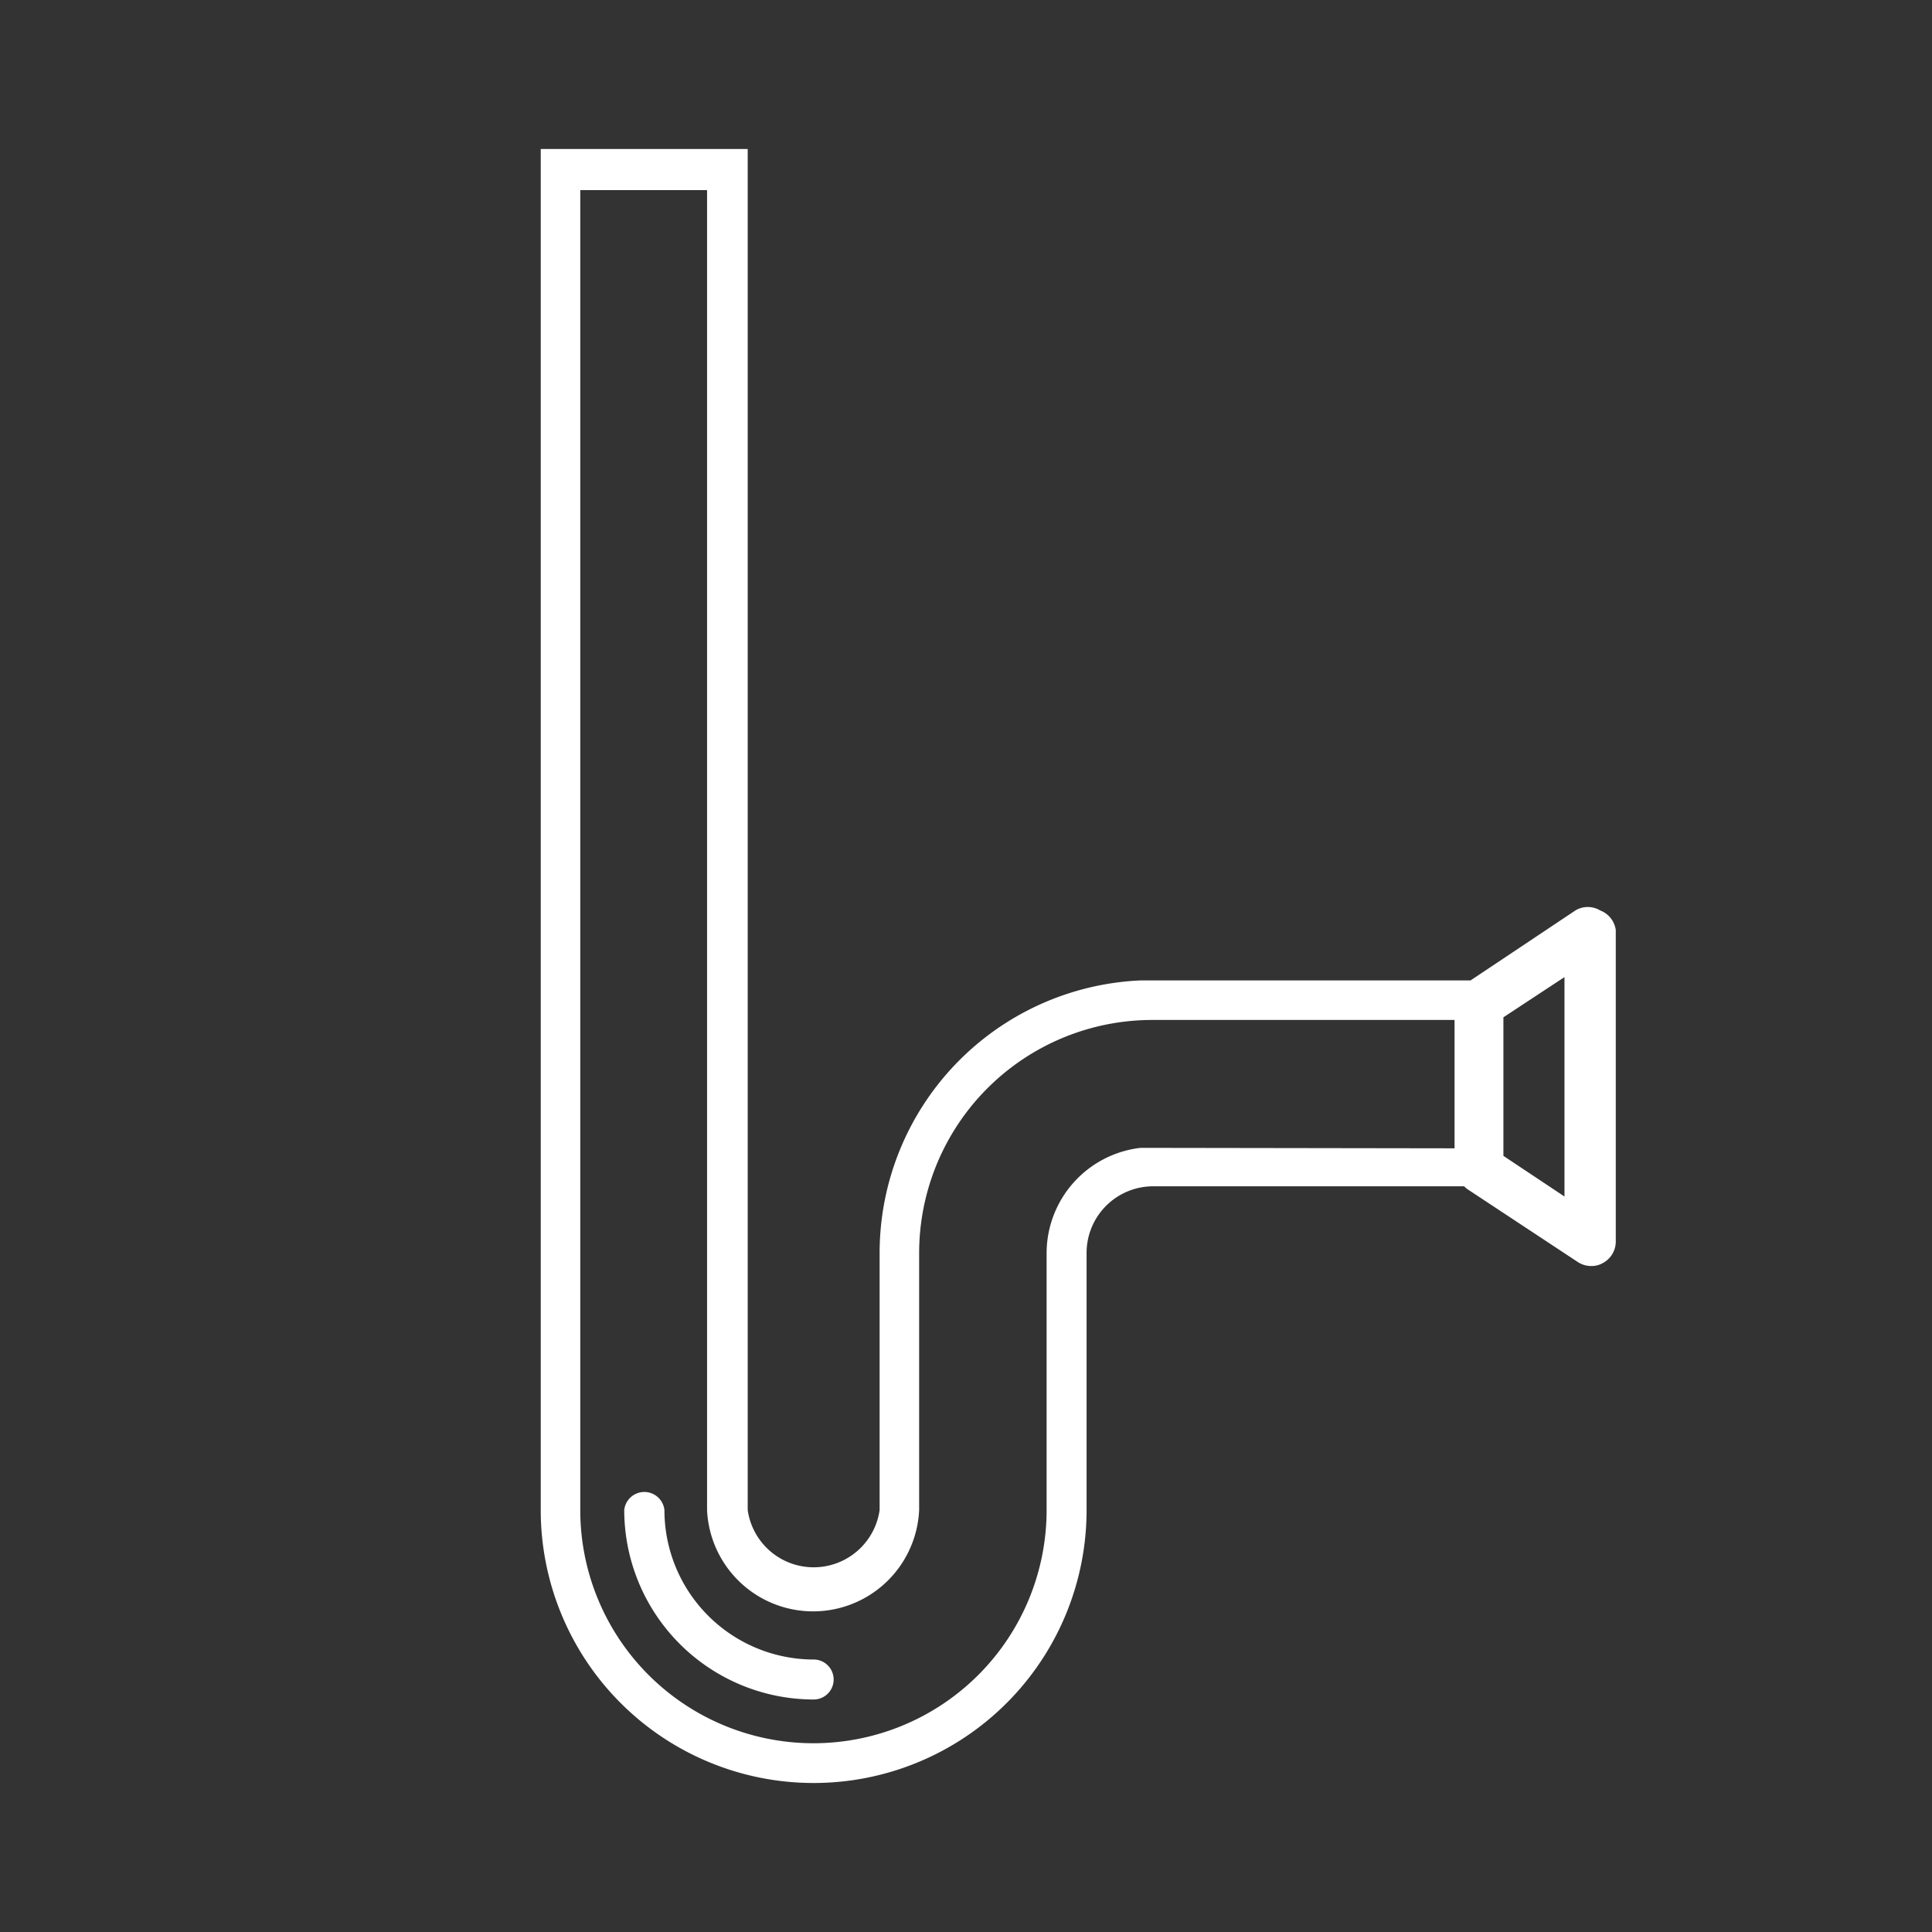 <svg id="Calque_1" data-name="Calque 1" xmlns="http://www.w3.org/2000/svg" viewBox="0 0 87 87"><rect x="0" y="0" width="87" height="87" fill="#333333" stroke="none"/><path d="M36.64,74.73A6.73,6.73,0,0,1,29.92,68a.91.91,0,0,0-1.81,0,8.54,8.54,0,0,0,8.53,8.53.9.9,0,1,0,0-1.8Z" fill="#fff"/><path d="M72.06,41a1.08,1.08,0,0,0-1.12,0l-4.72,3.15H51.35A12.29,12.29,0,0,0,39.61,56.42V68a3,3,0,0,1-5.94,0V6.71H24.35V68a12.29,12.29,0,1,0,24.58,0V56.42a3,3,0,0,1,3-3h14l.12.11,5,3.3a1.09,1.09,0,0,0,.61.18,1,1,0,0,0,.51-.13,1.1,1.1,0,0,0,.59-1v-14A1.1,1.1,0,0,0,72.06,41ZM52.23,51.69h-.88a4.78,4.78,0,0,0-4.22,4.72V68a10.49,10.49,0,1,1-21,0V8.56h5.71V68a4.78,4.78,0,0,0,9.55,0V56.42A10.5,10.5,0,0,1,51.9,45.93l.41,0H65.5v5.78Zm18.22,2.19L67.7,52.05V45.81L70.45,44Z" fill="#fff"/></svg>